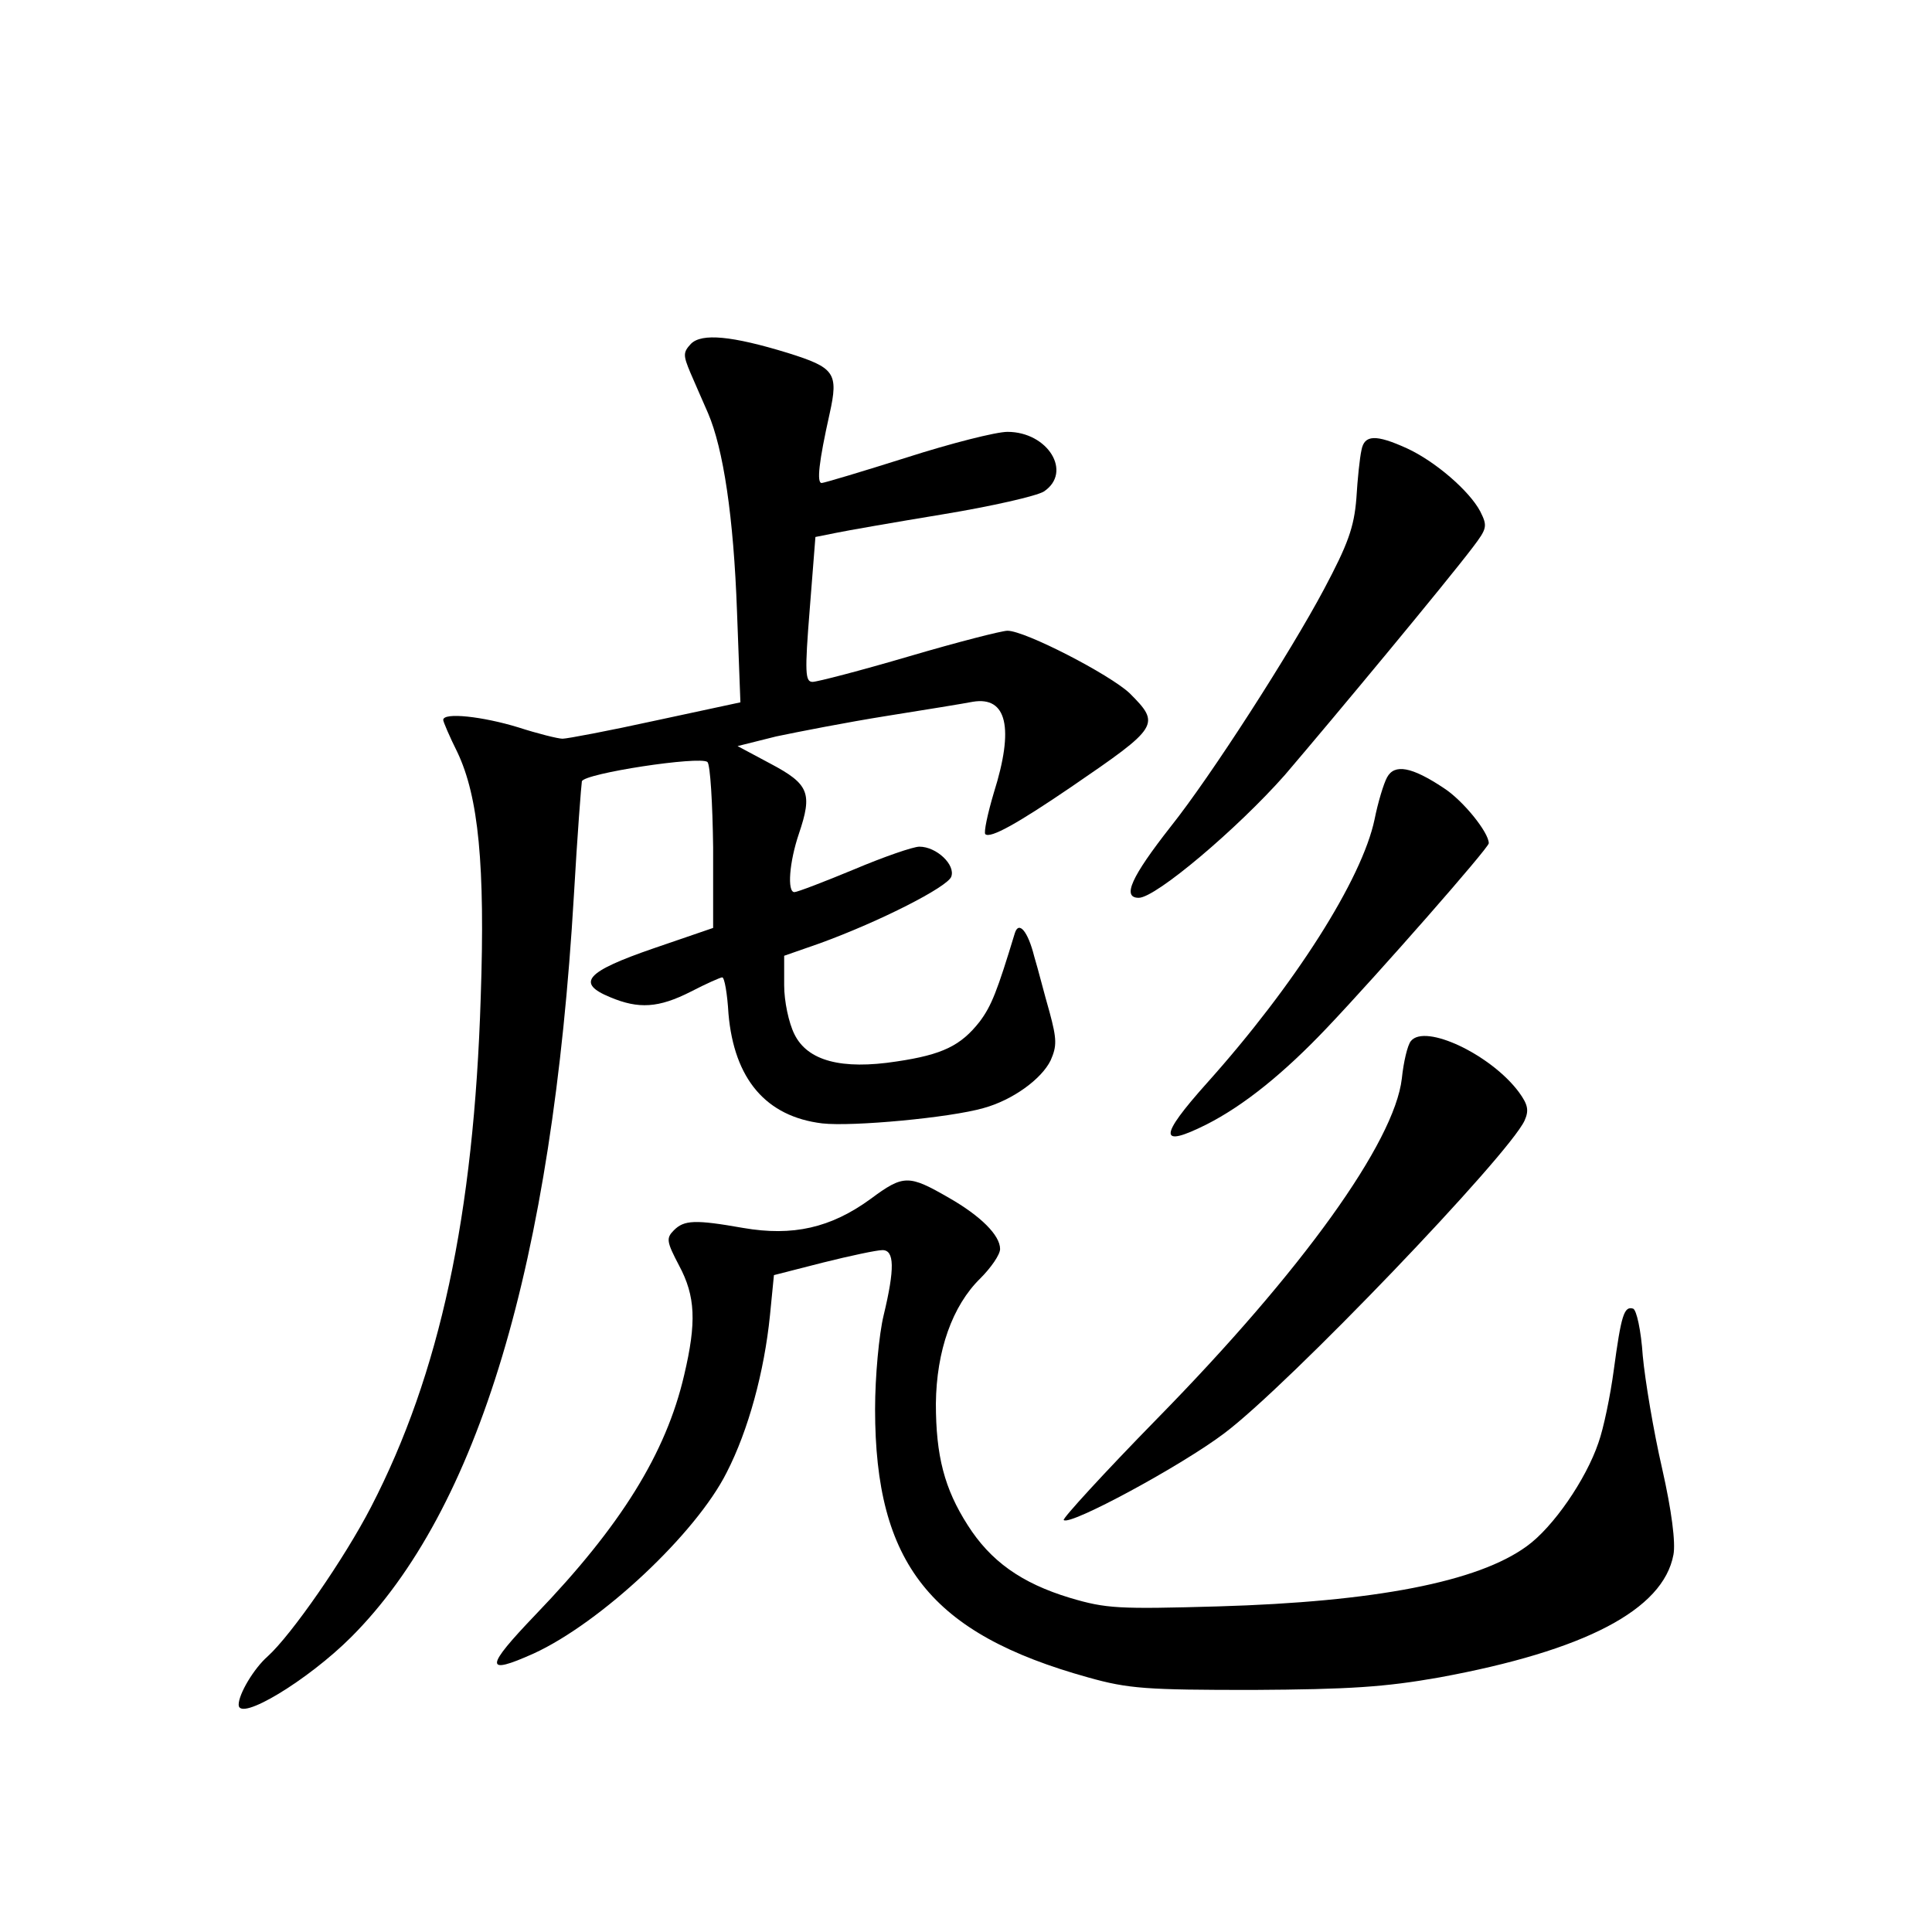 <?xml version="1.0" standalone="no"?>
<!DOCTYPE svg PUBLIC "-//W3C//DTD SVG 20010904//EN"
 "http://www.w3.org/TR/2001/REC-SVG-20010904/DTD/svg10.dtd">
<svg version="1.0" xmlns="http://www.w3.org/2000/svg"
 width="340pt" height="340pt" viewBox="0 0 340 340"
 preserveAspectRatio="xMidYMid meet">
<g transform="translate(0,340) scale(0.1,-0.1)"
fill="#000000" stroke="none">
<path d="M1216 2795 c-14 -15 -14 -20 -1 -51 8 -19 22 -50 31 -71 27 -63 45
-182 51 -349 l6 -160 -149 -32 c-82 -18 -156 -32 -164 -32 -8 0 -44 9 -78 20
-62 19 -132 27 -132 13 0 -3 11 -29 25 -57 37 -78 49 -198 41 -431 -12 -384
-72 -663 -193 -897 -47 -91 -140 -225 -182 -263 -24 -21 -51 -66 -51 -85 0
-31 122 43 198 119 224 224 354 658 392 1306 6 105 13 195 14 200 4 14 208 45
221 34 5 -5 9 -73 10 -150 l0 -142 -105 -36 c-119 -41 -137 -61 -76 -86 50
-21 85 -19 142 10 27 14 52 25 55 25 4 0 9 -29 11 -64 10 -115 66 -181 165
-193 53 -6 225 10 284 27 51 14 102 51 118 84 11 25 11 37 -2 85 -9 31 -20 75
-27 98 -11 44 -27 63 -34 41 -31 -102 -41 -128 -62 -156 -33 -42 -65 -58 -146
-70 -97 -15 -157 1 -180 48 -10 20 -18 58 -18 86 l0 52 63 22 c107 39 224 99
231 117 8 21 -26 53 -56 53 -11 0 -63 -18 -115 -40 -53 -22 -100 -40 -105 -40
-13 0 -9 53 8 103 24 71 18 87 -50 123 l-58 31 68 17 c38 8 125 25 194 36 69
11 137 22 152 25 60 10 73 -46 37 -160 -11 -37 -18 -70 -15 -73 9 -8 57 19
151 83 155 106 158 110 103 165 -35 33 -184 110 -215 110 -10 0 -88 -20 -173
-45 -85 -25 -162 -45 -170 -45 -13 0 -14 16 -5 128 l10 127 35 7 c19 4 105 19
190 33 85 14 164 32 177 40 51 34 7 105 -64 105 -20 0 -99 -20 -177 -45 -79
-25 -146 -45 -150 -45 -9 0 -5 37 14 122 16 72 9 81 -74 107 -98 30 -151 35
-170 16z"/>
<path d="M2396 2608 c-3 -13 -7 -51 -9 -85 -4 -51 -15 -81 -57 -160 -59 -111
-199 -329 -270 -418 -69 -88 -86 -125 -56 -125 30 0 174 122 257 216 88 103
284 339 331 401 25 33 26 37 13 63 -19 36 -79 88 -129 111 -55 25 -75 24 -80
-3z"/>
<path d="M2441 2032 c-6 -11 -16 -44 -22 -74 -22 -105 -140 -291 -295 -464
-85 -95 -85 -115 -1 -73 67 34 137 91 212 170 93 98 285 317 285 325 0 19 -45
75 -79 97 -57 38 -87 43 -100 19z"/>
<path d="M2483 1568 c-6 -7 -13 -37 -16 -66 -13 -112 -175 -338 -431 -599 -93
-95 -167 -176 -164 -178 10 -11 208 96 283 153 113 85 500 489 528 550 8 18 6
28 -10 50 -49 66 -165 121 -190 90z"/>
<path d="M1532 1290 c-70 -51 -137 -66 -224 -51 -85 15 -104 14 -122 -4 -14
-14 -13 -20 9 -62 29 -54 31 -100 9 -193 -32 -138 -112 -266 -261 -421 -90
-94 -91 -108 -4 -69 118 54 286 211 340 319 38 74 66 177 76 276 l7 71 86 22
c48 12 95 22 105 22 21 0 22 -32 2 -115 -8 -33 -15 -107 -15 -165 0 -272 98
-395 375 -472 71 -20 103 -22 290 -22 170 1 232 5 328 22 256 47 394 119 412
216 4 21 -3 77 -20 152 -15 65 -30 155 -34 198 -3 45 -11 81 -17 83 -16 5 -21
-12 -34 -108 -6 -45 -18 -103 -27 -128 -22 -65 -80 -149 -126 -182 -86 -63
-268 -98 -543 -106 -176 -5 -197 -4 -261 15 -86 26 -140 65 -180 128 -41 64
-56 122 -56 214 1 93 29 172 78 220 19 19 35 42 35 52 0 24 -34 58 -90 90 -71
41 -80 41 -138 -2z"/>
</g>
</svg>
